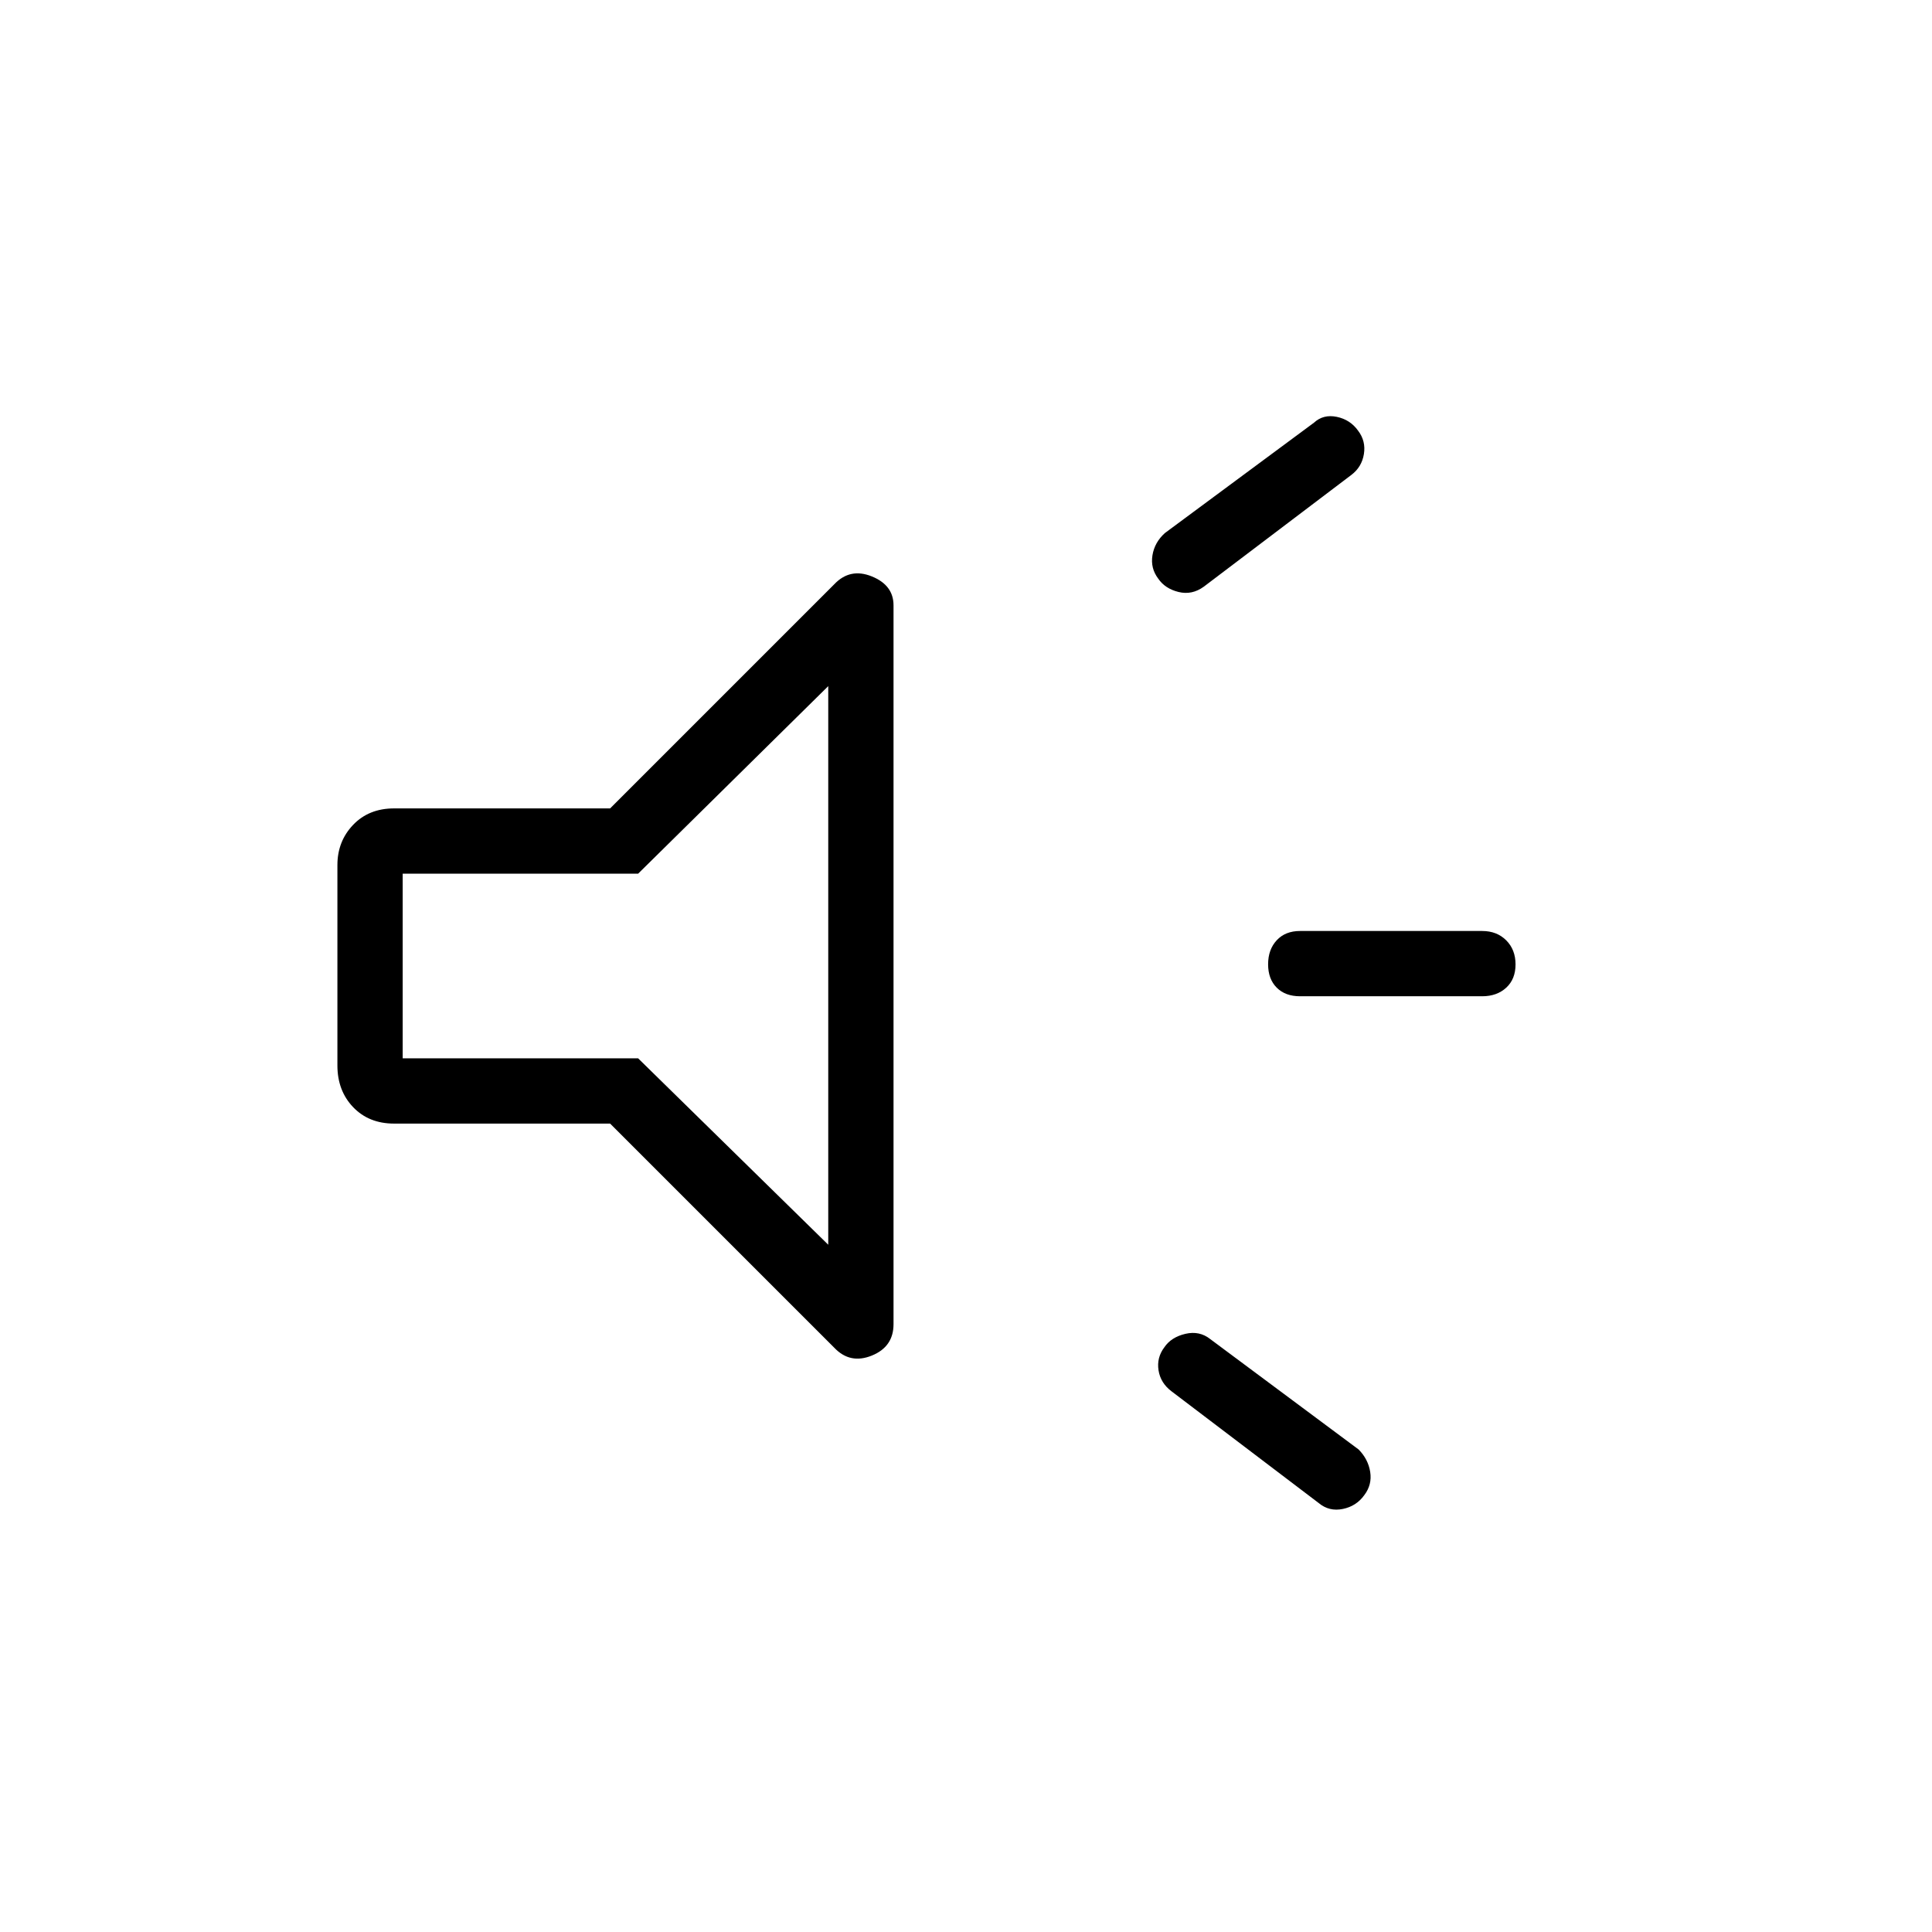 <svg xmlns="http://www.w3.org/2000/svg" height="40" viewBox="0 -960 960 960" width="40"><path d="M736.487-464.962h-90.512q-7.308 0-11.584-4.283-4.275-4.283-4.275-11.603 0-7.319 4.275-11.934 4.276-4.615 11.584-4.615h90.512q7.308 0 11.943 4.642 4.634 4.642 4.634 11.961 0 7.32-4.634 11.576-4.635 4.256-11.943 4.256ZM578.59-290.589q3.397-4.988 10.416-6.635 7.02-1.648 12.391 2.634l73.693 54.834q4.769 4.846 5.756 11.173.987 6.327-2.923 11.481-3.91 5.5-10.673 6.891t-11.929-2.891l-73.18-55.552q-5.487-4.128-6.474-10.455-.987-6.327 2.923-11.48Zm92.923-433.45-73.346 55.552q-5.885 4.282-12.571 2.634-6.686-1.647-10.083-6.634-3.91-5.154-2.866-11.59 1.045-6.436 6.199-11.064l74.064-54.834q4.654-4.282 11.34-2.891t10.596 6.891q3.911 5.154 2.866 11.59t-6.199 10.346ZM303.167-401.692H195.82q-12.538 0-20.352-8.173t-7.814-20.712v-99.564q0-11.821 7.814-19.994t20.352-8.173h107.347l111.436-111.436q7.82-8.205 18.602-3.838t10.782 14.389v357.155q0 11.253-10.782 15.62-10.782 4.367-18.602-3.838L303.167-401.692Zm108.384-217.373-94.474 93.193H200.089v91.744h116.988l94.474 92.629v-277.566ZM304.641-480Z"/></svg>
